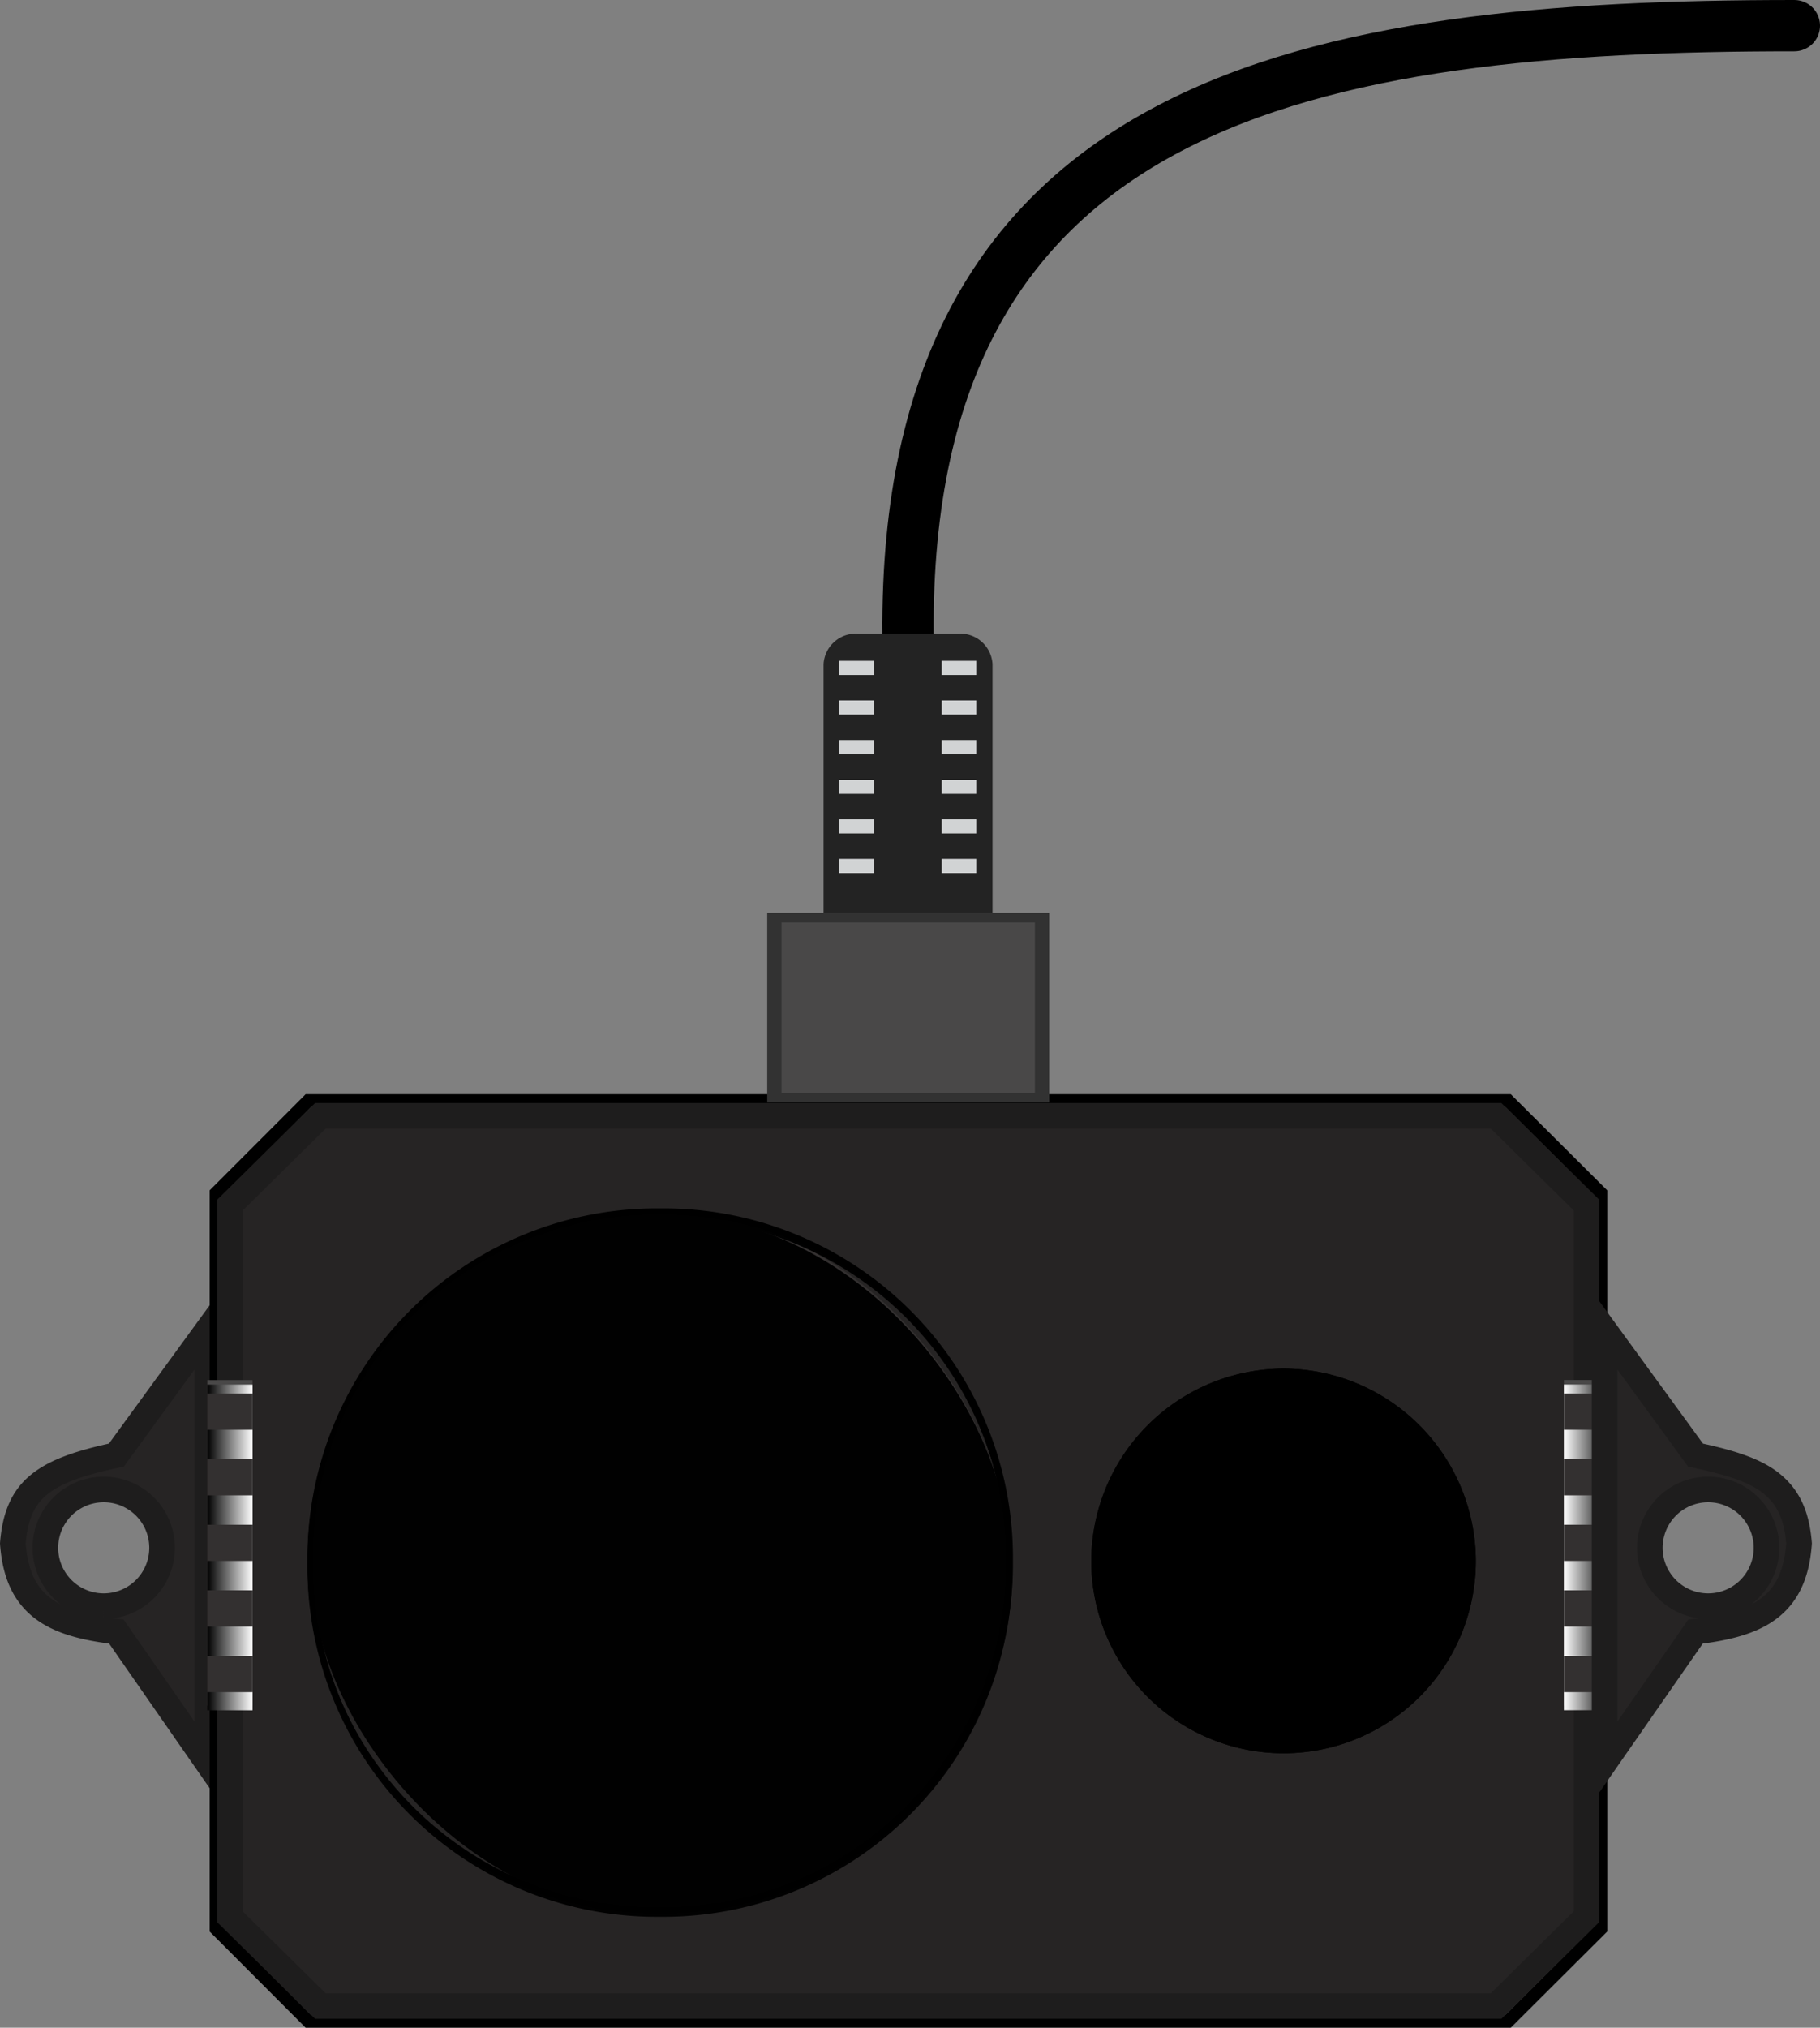 <svg id="lidar-tf02" xmlns="http://www.w3.org/2000/svg" xmlns:xlink="http://www.w3.org/1999/xlink" width="201.234" height="224.145" viewBox="0 0 201.234 224.145">
  <rect x="0" y="0" width="201.234" height="224.145" fill="#808080" stroke="none"/>
  <defs>
    <style>
      .cls-1 {
        fill: #262424;
        stroke: #1e1d1d;
        stroke-width: 2.83px;
      }

      .cls-1, .cls-2, .cls-3, .cls-5 {
        stroke-miterlimit: 10;
      }

      .cls-10, .cls-2, .cls-5 {
        fill: #494848;
      }

      .cls-2, .cls-3, .cls-5 {
        stroke: #000;
      }

      .cls-2 {
        stroke-width: 1.42px;
      }

      .cls-3 {
        fill: none;
        stroke-linecap: round;
        stroke-width: 5.669px;
      }

      .cls-4 {
        fill: #232323;
      }

      .cls-5 {
        stroke-width: 0.71px;
      }

      .cls-6 {
        fill: #d1d3d4;
      }

      .cls-7 {
        fill: #323232;
      }

      .cls-8 {
        fill: #333030;
      }

      .cls-9 {
        opacity: 0.97;
      }

      .cls-11 {
        fill: url(#Безымянный_градиент);
      }

      .cls-12 {
        fill: url(#Безымянный_градиент_2);
      }
    </style>
    <linearGradient id="Безымянный_градиент" data-name="Безымянный градиент" x1="172.92" y1="1255.83" x2="177.92" y2="1255.83" gradientTransform="translate(-0.001 -1084.785)" gradientUnits="userSpaceOnUse">
      <stop offset="0" stop-color="#fff"/>
      <stop offset="1"/>
    </linearGradient>
    <linearGradient id="Безымянный_градиент_2" data-name="Безымянный градиент 2" x1="-4631.08" y1="1255.84" x2="-4626.08" y2="1255.84" gradientTransform="matrix(-1, 0, 0, 1, -4603.161, -1084.785)" xlink:href="#Безымянный_градиент"/>
  </defs>
  <title>lidar-tf02</title>
  <g id="lidar-tf02-2">
    <path class="cls-1" d="M12.869,160.845c-4,.85-6.71,1.78-8.52,3.24s-2.68,3.49-2.93,6.52c.5,6.94,4.5,8.94,11.45,9.75l10.05,14.46v-47.77Zm-1.45,16.7a6.45,6.45,0,1,1,.1,0Z" transform="translate(0 -0)"/>
    <path class="cls-2" d="M166.749,223.435H34.089l-10.2-10.22v-81.34l10.2-10.21h132.66l10.25,10.21v81.34Z" transform="translate(0 -0)"/>
    <path class="cls-3" d="M100.4,70.219C99.875,10.625,145.38,2.835,198.399,2.835" transform="translate(0 -0)"/>
    <g>
      <path id="rect5420" class="cls-4" d="M94.809,70.045h11.19a3.57,3.57,0,0,1,3.74,3.36v27.66a3.56,3.56,0,0,1-3.74,3.35h-11.19a3.57,3.57,0,0,1-3.75-3.35V73.405A3.58,3.58,0,0,1,94.809,70.045Z" transform="translate(0 -0)"/>
      <path class="cls-5" d="M103.529,77.355" transform="translate(0 -0)"/>
      <path id="path7753-6-5-10" class="cls-6" d="M92.729,96.515h3.896v-1.57H92.729Z" transform="translate(0 -0)"/>
      <path id="path7753-6-5-4-7" class="cls-6" d="M92.729,92.135h3.896v-1.57H92.729Z" transform="translate(0 -0)"/>
      <path id="path7753-6-5-48-5" class="cls-6" d="M92.729,87.755h3.896v-1.54H92.729Z" transform="translate(0 -0)"/>
      <path id="path7753-6-5-8-8" class="cls-6" d="M92.729,83.375h3.896v-1.57H92.729Z" transform="translate(0 -0)"/>
      <path id="path7753-6-5-41-2" class="cls-6" d="M92.729,78.995h3.896v-1.57H92.729Z" transform="translate(0 -0)"/>
      <path id="path7753-6-5-3-0" class="cls-6" d="M92.729,74.615h3.896v-1.57H92.729Z" transform="translate(0 -0)"/>
      <path id="path7753-6-5-1-3" class="cls-6" d="M104.125,96.515h3.814v-1.57h-3.814Z" transform="translate(0 -0)"/>
      <path id="path7753-6-5-4-8-3" class="cls-6" d="M104.125,92.135h3.814v-1.57h-3.814Z" transform="translate(0 -0)"/>
      <path id="path7753-6-5-48-1-0" class="cls-6" d="M104.125,87.755h3.814v-1.54h-3.814Z" transform="translate(0 -0)"/>
      <path id="path7753-6-5-8-6-0" class="cls-6" d="M104.125,83.375h3.814v-1.57h-3.814Z" transform="translate(0 -0)"/>
      <path id="path7753-6-5-41-0-0" class="cls-6" d="M104.125,78.995h3.814v-1.57h-3.814Z" transform="translate(0 -0)"/>
      <path id="path7753-6-5-3-8-1" class="cls-6" d="M104.125,74.615h3.814v-1.57h-3.814Z" transform="translate(0 -0)"/>
    </g>
    <rect class="cls-7" x="84.829" y="100.915" width="31.18" height="20.96"/>
    <path class="cls-1" d="M165.419,221.745h-130l-10-9.87v-78.66l10-9.87h130l10,9.87v78.65Z" transform="translate(0 -0)"/>
    <g>
      <circle class="cls-8" cx="141.919" cy="172.545" r="20.91"/>
      <path d="M141.919,151.995a20.56,20.56,0,1,1-20.55,20.57v-.02a20.57,20.57,0,0,1,20.55-20.55m0-.71a21.33,21.33,0,0,0-21.26,21.26h0a21.26,21.26,0,0,0,42.52,0h0A21.33,21.33,0,0,0,141.919,151.285Z" transform="translate(0 -0)"/>
    </g>
    <g>
      <rect class="cls-8" x="34.299" y="133.925" width="77.24" height="77.24" rx="38.15" ry="38.15"/>
      <path d="M73.399,134.285a37.83,37.83,0,0,1,37.79,37.79v.95a37.83,37.83,0,0,1-37.79,37.79h-1a37.84,37.84,0,0,1-37.8-37.79v-.95a37.84,37.84,0,0,1,37.8-37.79h1m0-.71h-1a38.61,38.61,0,0,0-38.4,38.5v.95a38.61,38.61,0,0,0,38.5,38.5h1a38.61,38.61,0,0,0,38.5-38.5v-.95a38.61,38.61,0,0,0-38.5-38.5Z" transform="translate(0 -0)"/>
    </g>
    <g class="cls-9">
      <rect x="34.389" y="134.245" width="77.24" height="77.24" rx="38.15" ry="38.15"/>
      <path d="M73.489,134.595a37.83,37.83,0,0,1,37.79,37.79v1a37.84,37.84,0,0,1-37.79,37.79h-.95a37.84,37.84,0,0,1-37.79-37.79v-1a37.83,37.83,0,0,1,37.79-37.79h.95m0-.71h-.95a38.61,38.61,0,0,0-38.54,38.5v1a38.61,38.61,0,0,0,38.5,38.5h.95a38.61,38.61,0,0,0,38.5-38.5v-1a38.61,38.61,0,0,0-38.5-38.5Z" transform="translate(0 -0)"/>
    </g>
    <g>
      <rect class="cls-10" x="172.919" y="152.545" width="5" height="36"/>
      <rect class="cls-11" x="172.919" y="153.045" width="5" height="36"/>
      <rect class="cls-8" x="172.919" y="154.045" width="5" height="4"/>
      <rect class="cls-8" x="172.919" y="161.295" width="5" height="4"/>
      <rect class="cls-8" x="172.919" y="168.545" width="5" height="4"/>
      <rect class="cls-8" x="172.919" y="175.795" width="5" height="4"/>
      <rect class="cls-8" x="172.919" y="183.045" width="5" height="4"/>
    </g>
    <g>
      <rect class="cls-10" x="22.919" y="152.555" width="5" height="36"/>
      <rect class="cls-12" x="22.919" y="153.055" width="5" height="36"/>
      <rect class="cls-8" x="22.919" y="154.045" width="5" height="4"/>
      <rect class="cls-8" x="22.919" y="161.295" width="5" height="4"/>
      <rect class="cls-8" x="22.919" y="168.545" width="5" height="4"/>
      <rect class="cls-8" x="22.919" y="175.795" width="5" height="4"/>
      <rect class="cls-8" x="22.919" y="183.045" width="5" height="4"/>
    </g>
    <g>
      <circle cx="141.919" cy="172.545" r="20.91"/>
      <path d="M141.919,151.995a20.56,20.56,0,1,1-20.55,20.57v-.02a20.57,20.57,0,0,1,20.55-20.55m0-.71a21.33,21.33,0,0,0-21.26,21.26h0a21.26,21.26,0,0,0,42.52,0h0A21.33,21.33,0,0,0,141.919,151.285Z" transform="translate(0 -0)"/>
    </g>
    <path class="cls-1" d="M177.419,147.045v47.77l10.05-14.46c6.95-.81,10.95-2.81,11.45-9.75-.25-3-1.12-5-2.93-6.52s-4.55-2.39-8.52-3.24Zm5,24a6.45,6.45,0,1,1,0,.1C182.419,171.112,182.419,171.078,182.419,171.045Z" transform="translate(0 -0)"/>
  </g>
  <rect class="cls-10" x="86.415" y="101.98" width="28.009" height="18.828"/>
</svg>
